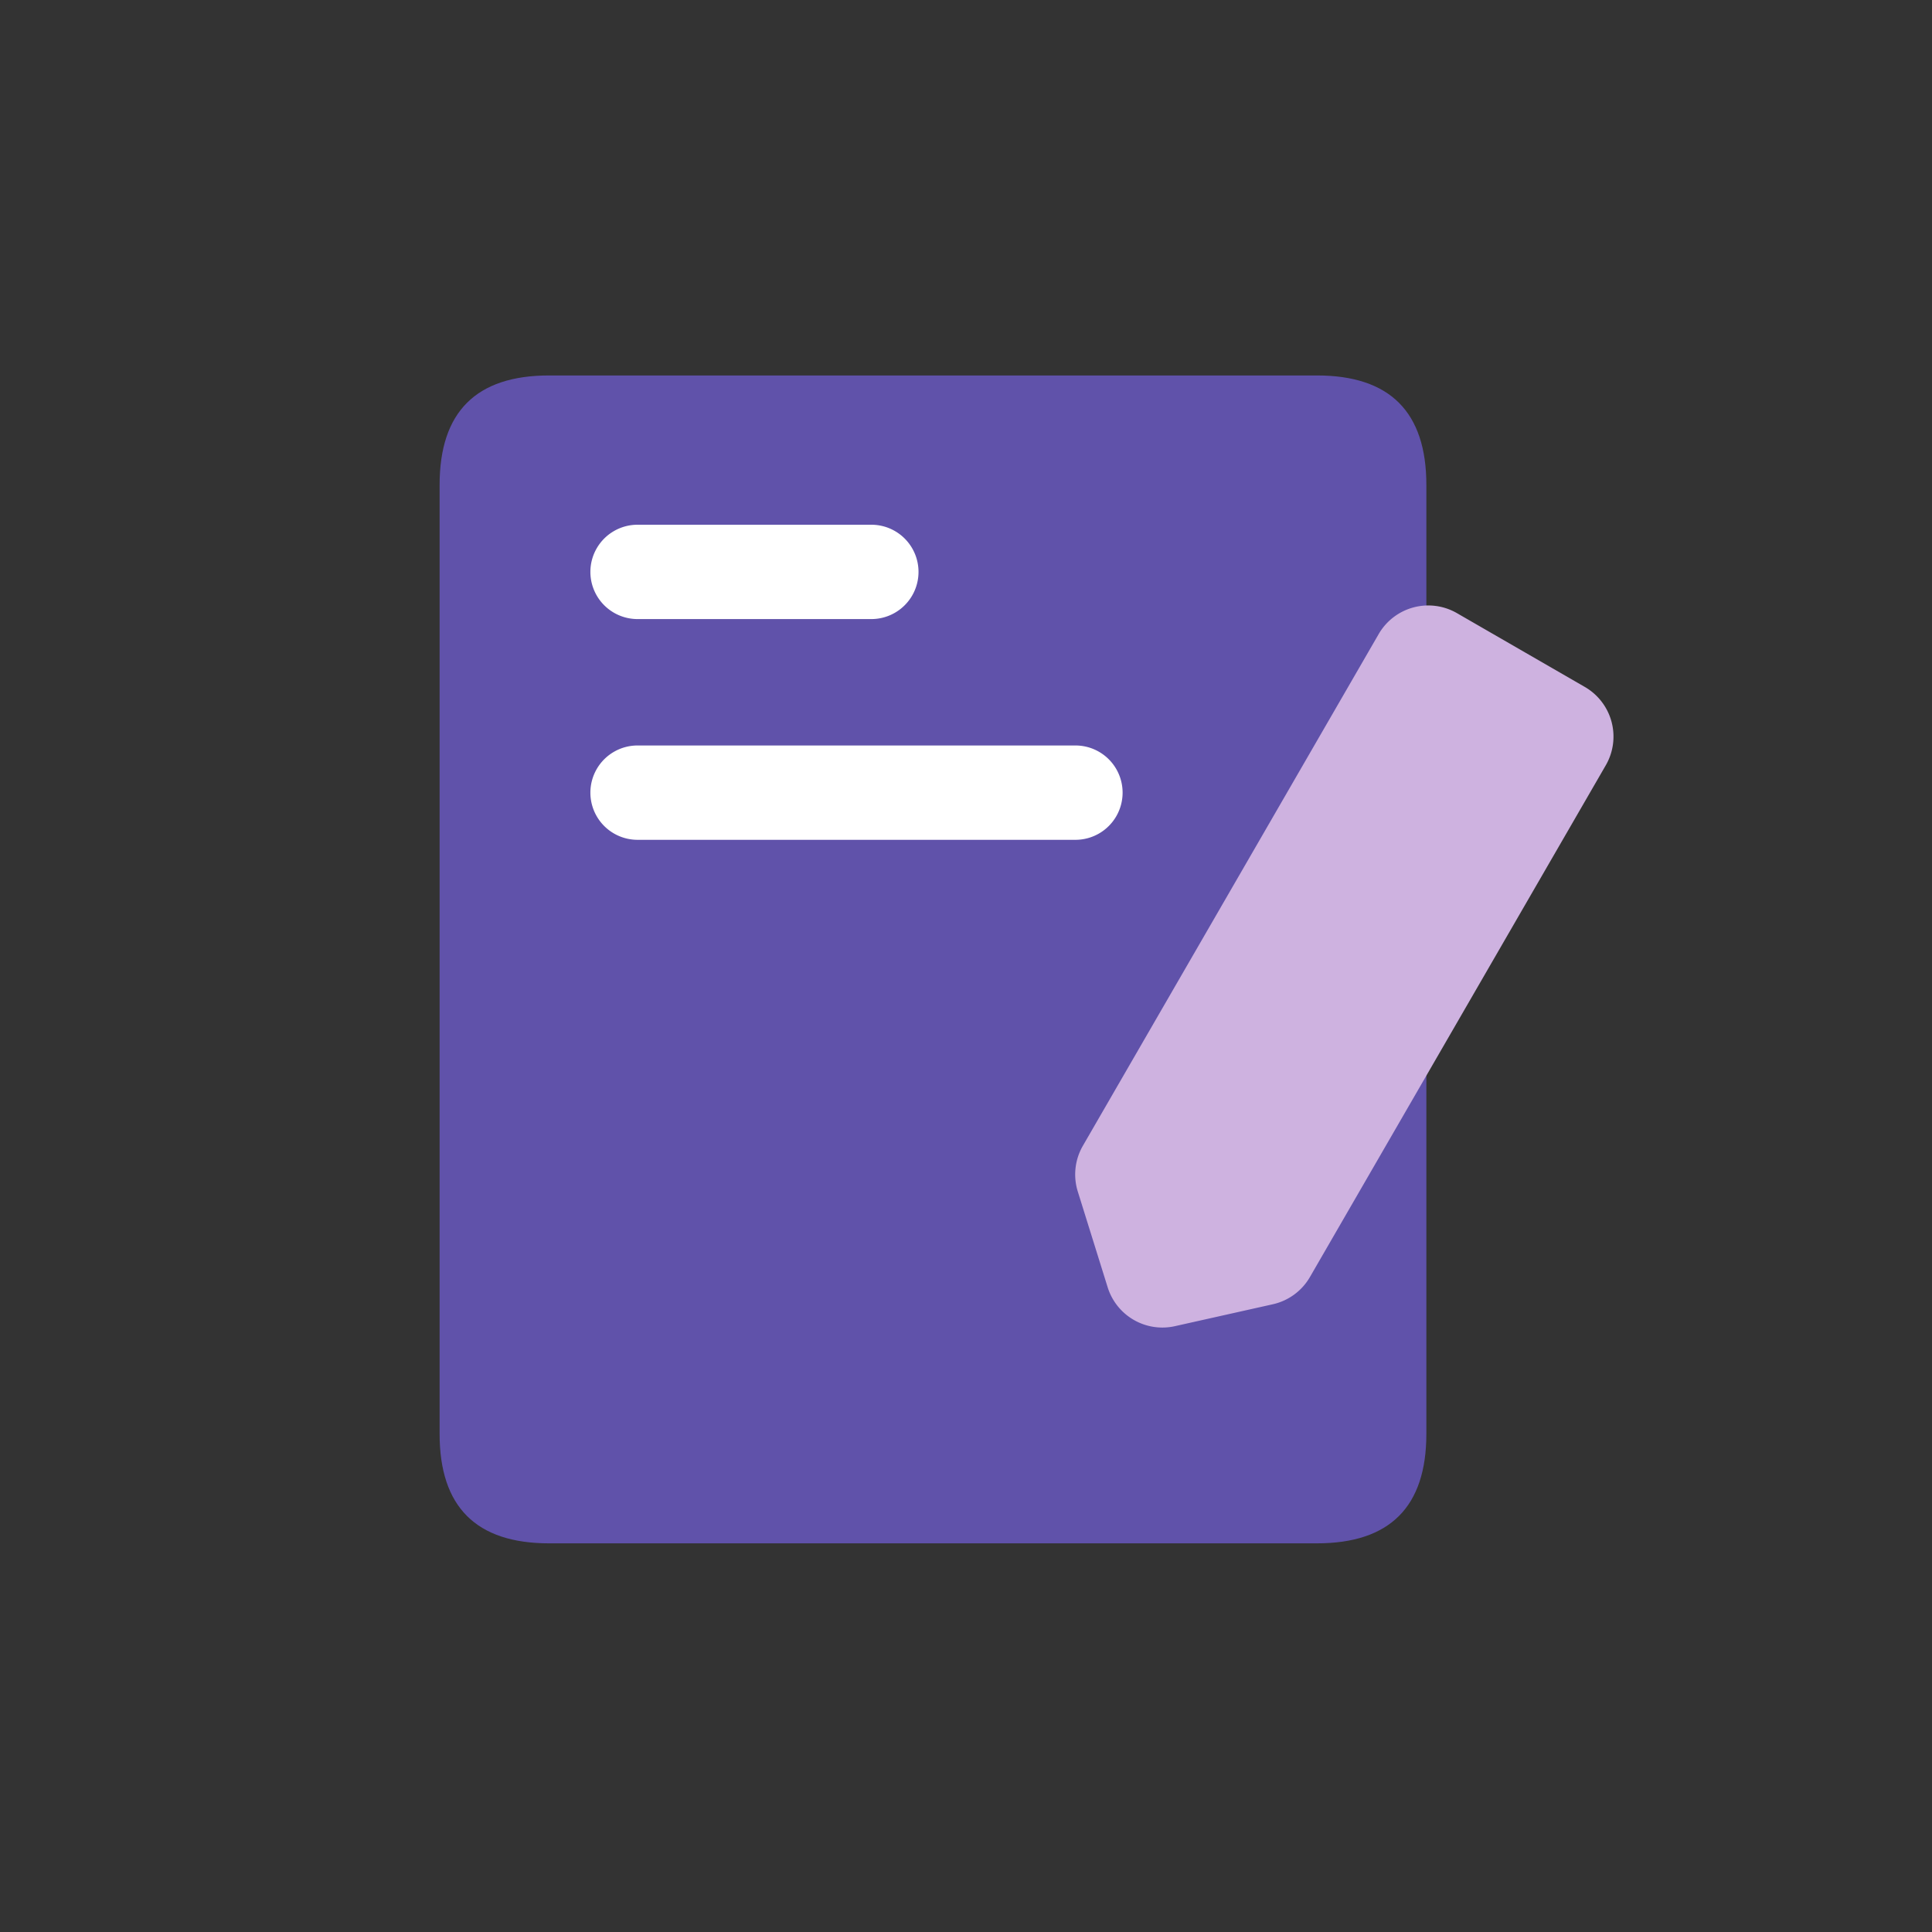 <?xml version="1.0" standalone="no"?><!DOCTYPE svg PUBLIC "-//W3C//DTD SVG 1.1//EN" "http://www.w3.org/Graphics/SVG/1.1/DTD/svg11.dtd"><svg t="1704096063284" class="icon" viewBox="0 0 1024 1024" version="1.1" xmlns="http://www.w3.org/2000/svg" p-id="1580" xmlns:xlink="http://www.w3.org/1999/xlink" width="200" height="200"><rect x="0" y="0" width="1024" height="1024" fill="#333333" stroke="none"/><path d="M233 199m58.03 0l406.94 0q58.03 0 58.03 58.03l0 502.94q0 58.03-58.03 58.03l-406.94 0q-58.03 0-58.03-58.03l0-502.94q0-58.03 58.03-58.03Z" fill="#6052aa" p-id="1581" data-spm-anchor-id="a313x.collections_detail.0.i14.7dbd3a81XZT68V" class=""></path><path d="M772.25 325L840 364.1a30.38 30.38 0 0 1 11.1 41.51L694.29 676.85a30.36 30.36 0 0 1-19.67 14.44l-51.9 11.61a30.38 30.38 0 0 1-35.63-20.6l-15.84-50.76a30.4 30.4 0 0 1 2.7-24.26l156.79-271.23A30.38 30.38 0 0 1 772.25 325z" fill="#ceb2e0" p-id="1582" data-spm-anchor-id="a313x.collections_detail.0.i15.7dbd3a81XZT68V" class=""></path><path d="M461.83 328.12H337.92a25 25 0 1 1 0-50h123.91a25 25 0 1 1 0 50zM570 445.12H337.92a25 25 0 1 1 0-50H570a25 25 0 0 1 0 50z" fill="#FFFFFF" p-id="1583"></path></svg>